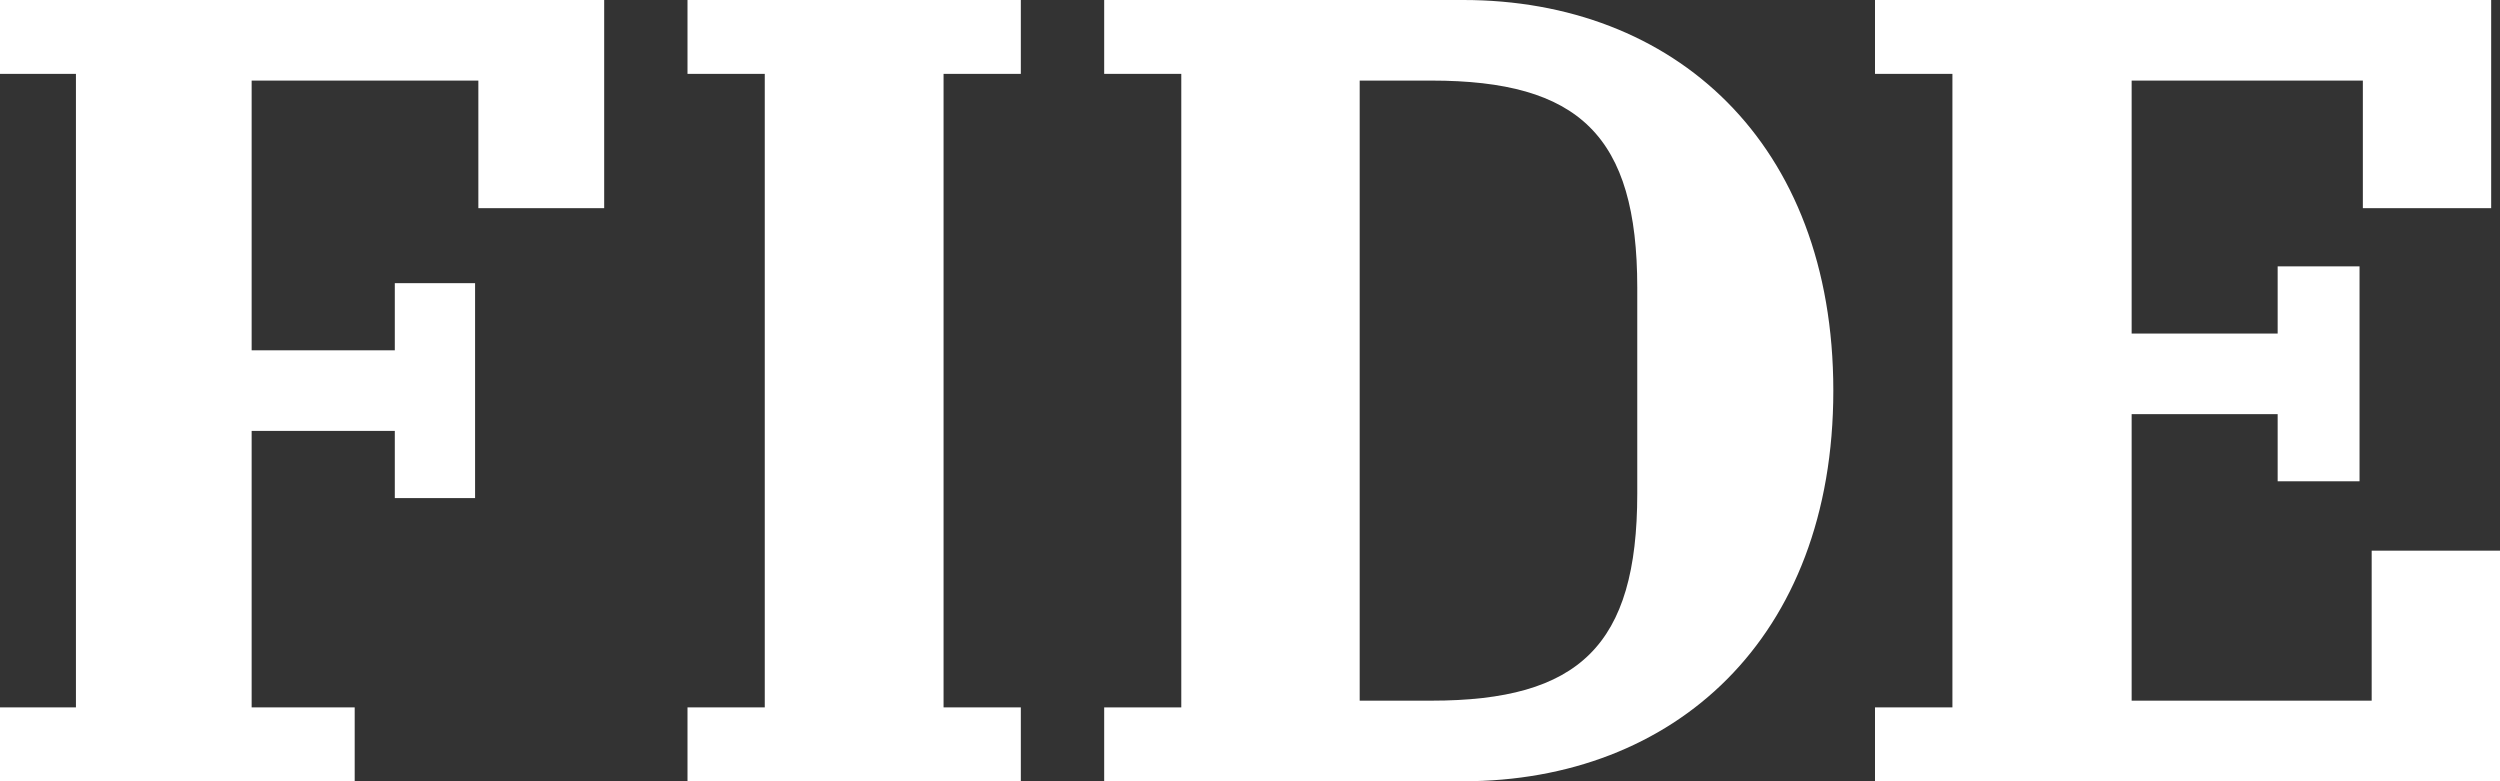 <?xml version="1.0" encoding="UTF-8"?>
<svg width="64px" height="20px" viewBox="0 0 64 20" version="1.1" xmlns="http://www.w3.org/2000/svg" xmlns:xlink="http://www.w3.org/1999/xlink">
    <rect x="0" y="0" width="64" height="20" fill="#333333" stroke="none"/>
    <!-- Generator: Sketch 52.6 (67491) - http://www.bohemiancoding.com/sketch -->
    <title>Group 7 Copy</title>
    <desc>Created with Sketch.</desc>
    <g id="Page-1" stroke="none" stroke-width="1" fill="none" fill-rule="evenodd">
        <g id="Artboard" transform="translate(-48, -14)" fill="#FFFFFF">
            <g id="Group-7-Copy" transform="translate(48, 14)">
                <polygon id="Fill-1" points="0 0 0 1.891 1.944 1.891 1.944 18.109 0 18.109 0 20 9.08 20 9.08 18.109 6.442 18.109 6.442 11.031 10.107 11.031 10.107 12.751 12.162 12.751 12.162 7.249 10.107 7.249 10.107 8.968 6.442 8.968 6.442 2.063 12.246 2.063 12.246 5.329 15.467 5.329 15.467 0"></polygon>
                <polygon id="Fill-2" points="17.6 0 17.6 1.891 19.578 1.891 19.578 18.109 17.6 18.109 17.6 20 26.133 20 26.133 18.109 24.155 18.109 24.155 1.891 26.133 1.891 26.133 0"></polygon>
                <path d="M28.267,18.109 L30.241,18.109 L30.241,1.891 L28.267,1.891 L28.267,2.84217094e-14 L37.459,2.84217094e-14 C42.845,2.84217094e-14 46.933,3.639 46.933,10 C46.933,16.361 42.845,20 37.459,20 L28.267,20 L28.267,18.109 Z M34.808,17.937 L36.641,17.937 C40.42,17.937 41.914,16.533 41.914,12.636 L41.914,7.364 C41.914,3.467 40.42,2.063 36.641,2.063 L34.808,2.063 L34.808,17.937 Z" id="Combined-Shape"></path>
                <polygon id="Fill-6" points="48 18.109 49.982 18.109 49.982 1.891 48 1.891 48 0 63.774 0 63.774 5.329 60.489 5.329 60.489 2.063 54.57 2.063 54.57 8.539 58.308 8.539 58.308 6.819 60.404 6.819 60.404 12.321 58.308 12.321 58.308 10.602 54.57 10.602 54.57 17.937 60.715 17.937 60.715 14.097 64 14.097 64 20 48 20"></polygon>
            </g>
        </g>
    </g>
</svg>